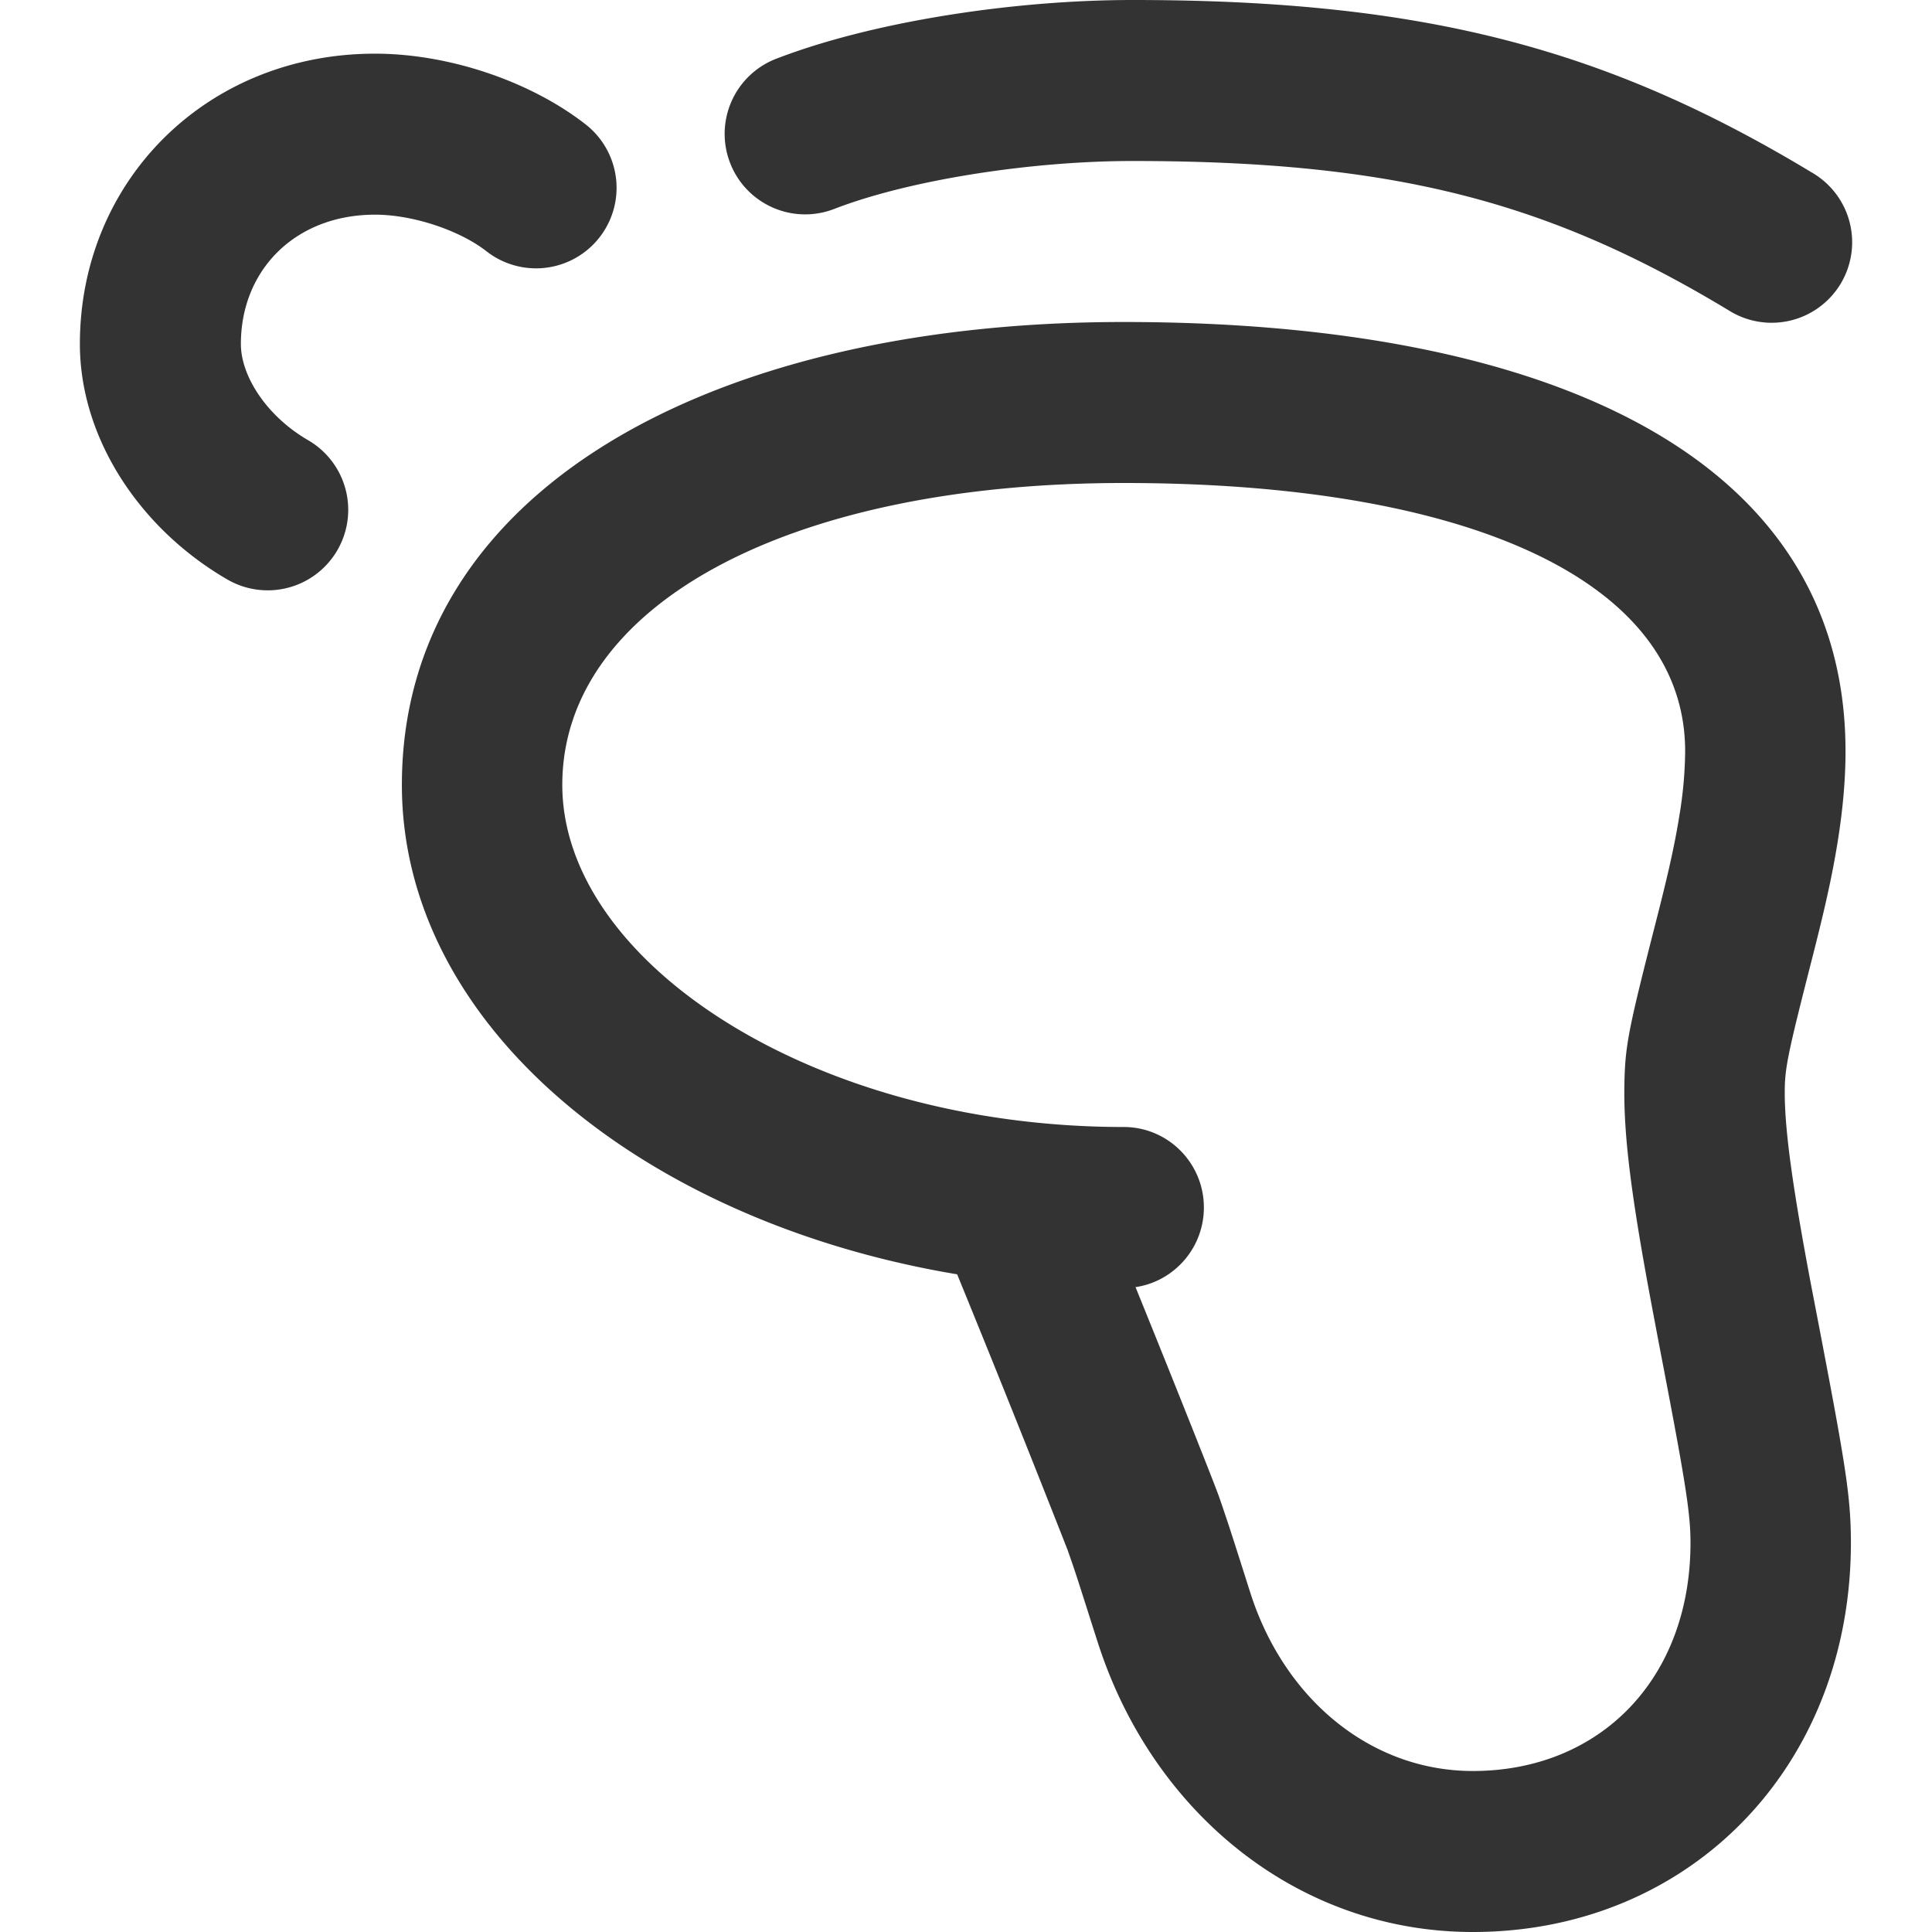 <?xml version="1.0" standalone="no"?><!DOCTYPE svg PUBLIC "-//W3C//DTD SVG 1.1//EN" "http://www.w3.org/Graphics/SVG/1.1/DTD/svg11.dtd"><svg class="icon" width="200px" height="200.00px" viewBox="0 0 1024 1024" version="1.1" xmlns="http://www.w3.org/2000/svg"><path fill="#333333" d="M960.385 91.477a42.667 42.667 0 1 1-44.089 73.045C821.206 107.122 739.798 85.333 600.306 85.333c-54.044 0-118.699 10.069-158.492 25.543a42.667 42.667 0 0 1-30.919-79.531C461.497 11.662 536.392 0 600.335 0c154.709 0 251.392 25.884 360.05 91.477zM506.354 673.081a42.752 42.752 0 0 1 17.038-57.884 42.439 42.439 0 0 1 57.657 17.095c4.21 7.794 60.188 147.342 64.853 160.427 1.707 4.779 3.413 9.927 5.291 15.559 2.93 8.818 11.122 34.816 12.089 37.717 18.546 55.808 64.199 92.672 117.333 92.672 67.868 0 116.082-49.493 115.371-122.539-0.171-15.701-3.3-34.304-16.782-104.277l-2.901-15.36c-10.809-57.173-15.758-92.132-15.36-120.434 0.313-22.244 2.076-30.151 17.436-90.311 5.831-22.841 9.244-38.03 11.662-53.077a218.453 218.453 0 0 0 3.129-34.446c0-90.823-115.712-142.222-297.586-142.222-179.058 0-297.557 65.508-297.557 160C298.027 509.639 430.721 597.333 595.585 597.333c23.467 0 42.496 19.115 42.496 42.667S619.051 682.667 595.585 682.667C389.419 682.667 213.007 566.073 213.007 416 213.007 260.636 375.823 170.667 595.585 170.667c223.659 0 382.578 70.599 382.578 227.556 0 15.218-1.451 31.061-4.181 48.071-2.93 18.148-6.827 35.47-13.255 60.644-12.715 49.778-14.592 58.311-14.763 70.315-0.284 20.48 4.153 52.025 13.852 103.339l2.901 15.076c15.132 78.734 18.034 96.028 18.29 119.609C982.145 935.538 896.015 1024 780.616 1024c-91.676 0-168.391-61.924-197.973-151.04-1.252-3.669-9.472-29.753-12.146-37.86a643.527 643.527 0 0 0-4.693-13.71 11056.384 11056.384 0 0 0-59.449-148.309zM310.401 65.934a42.667 42.667 0 1 1-52.565 67.243C243.727 122.14 218.98 113.778 198.785 113.778 156.687 113.778 127.673 142.933 127.673 182.329c0 17.18 13.852 38.343 35.612 50.972a42.667 42.667 0 1 1-42.78 73.842C73.8 280.064 42.34 231.936 42.34 182.329 42.34 95.858 109.526 28.444 198.785 28.444c39.054 0 82.347 14.62 111.616 37.49z" /></svg>